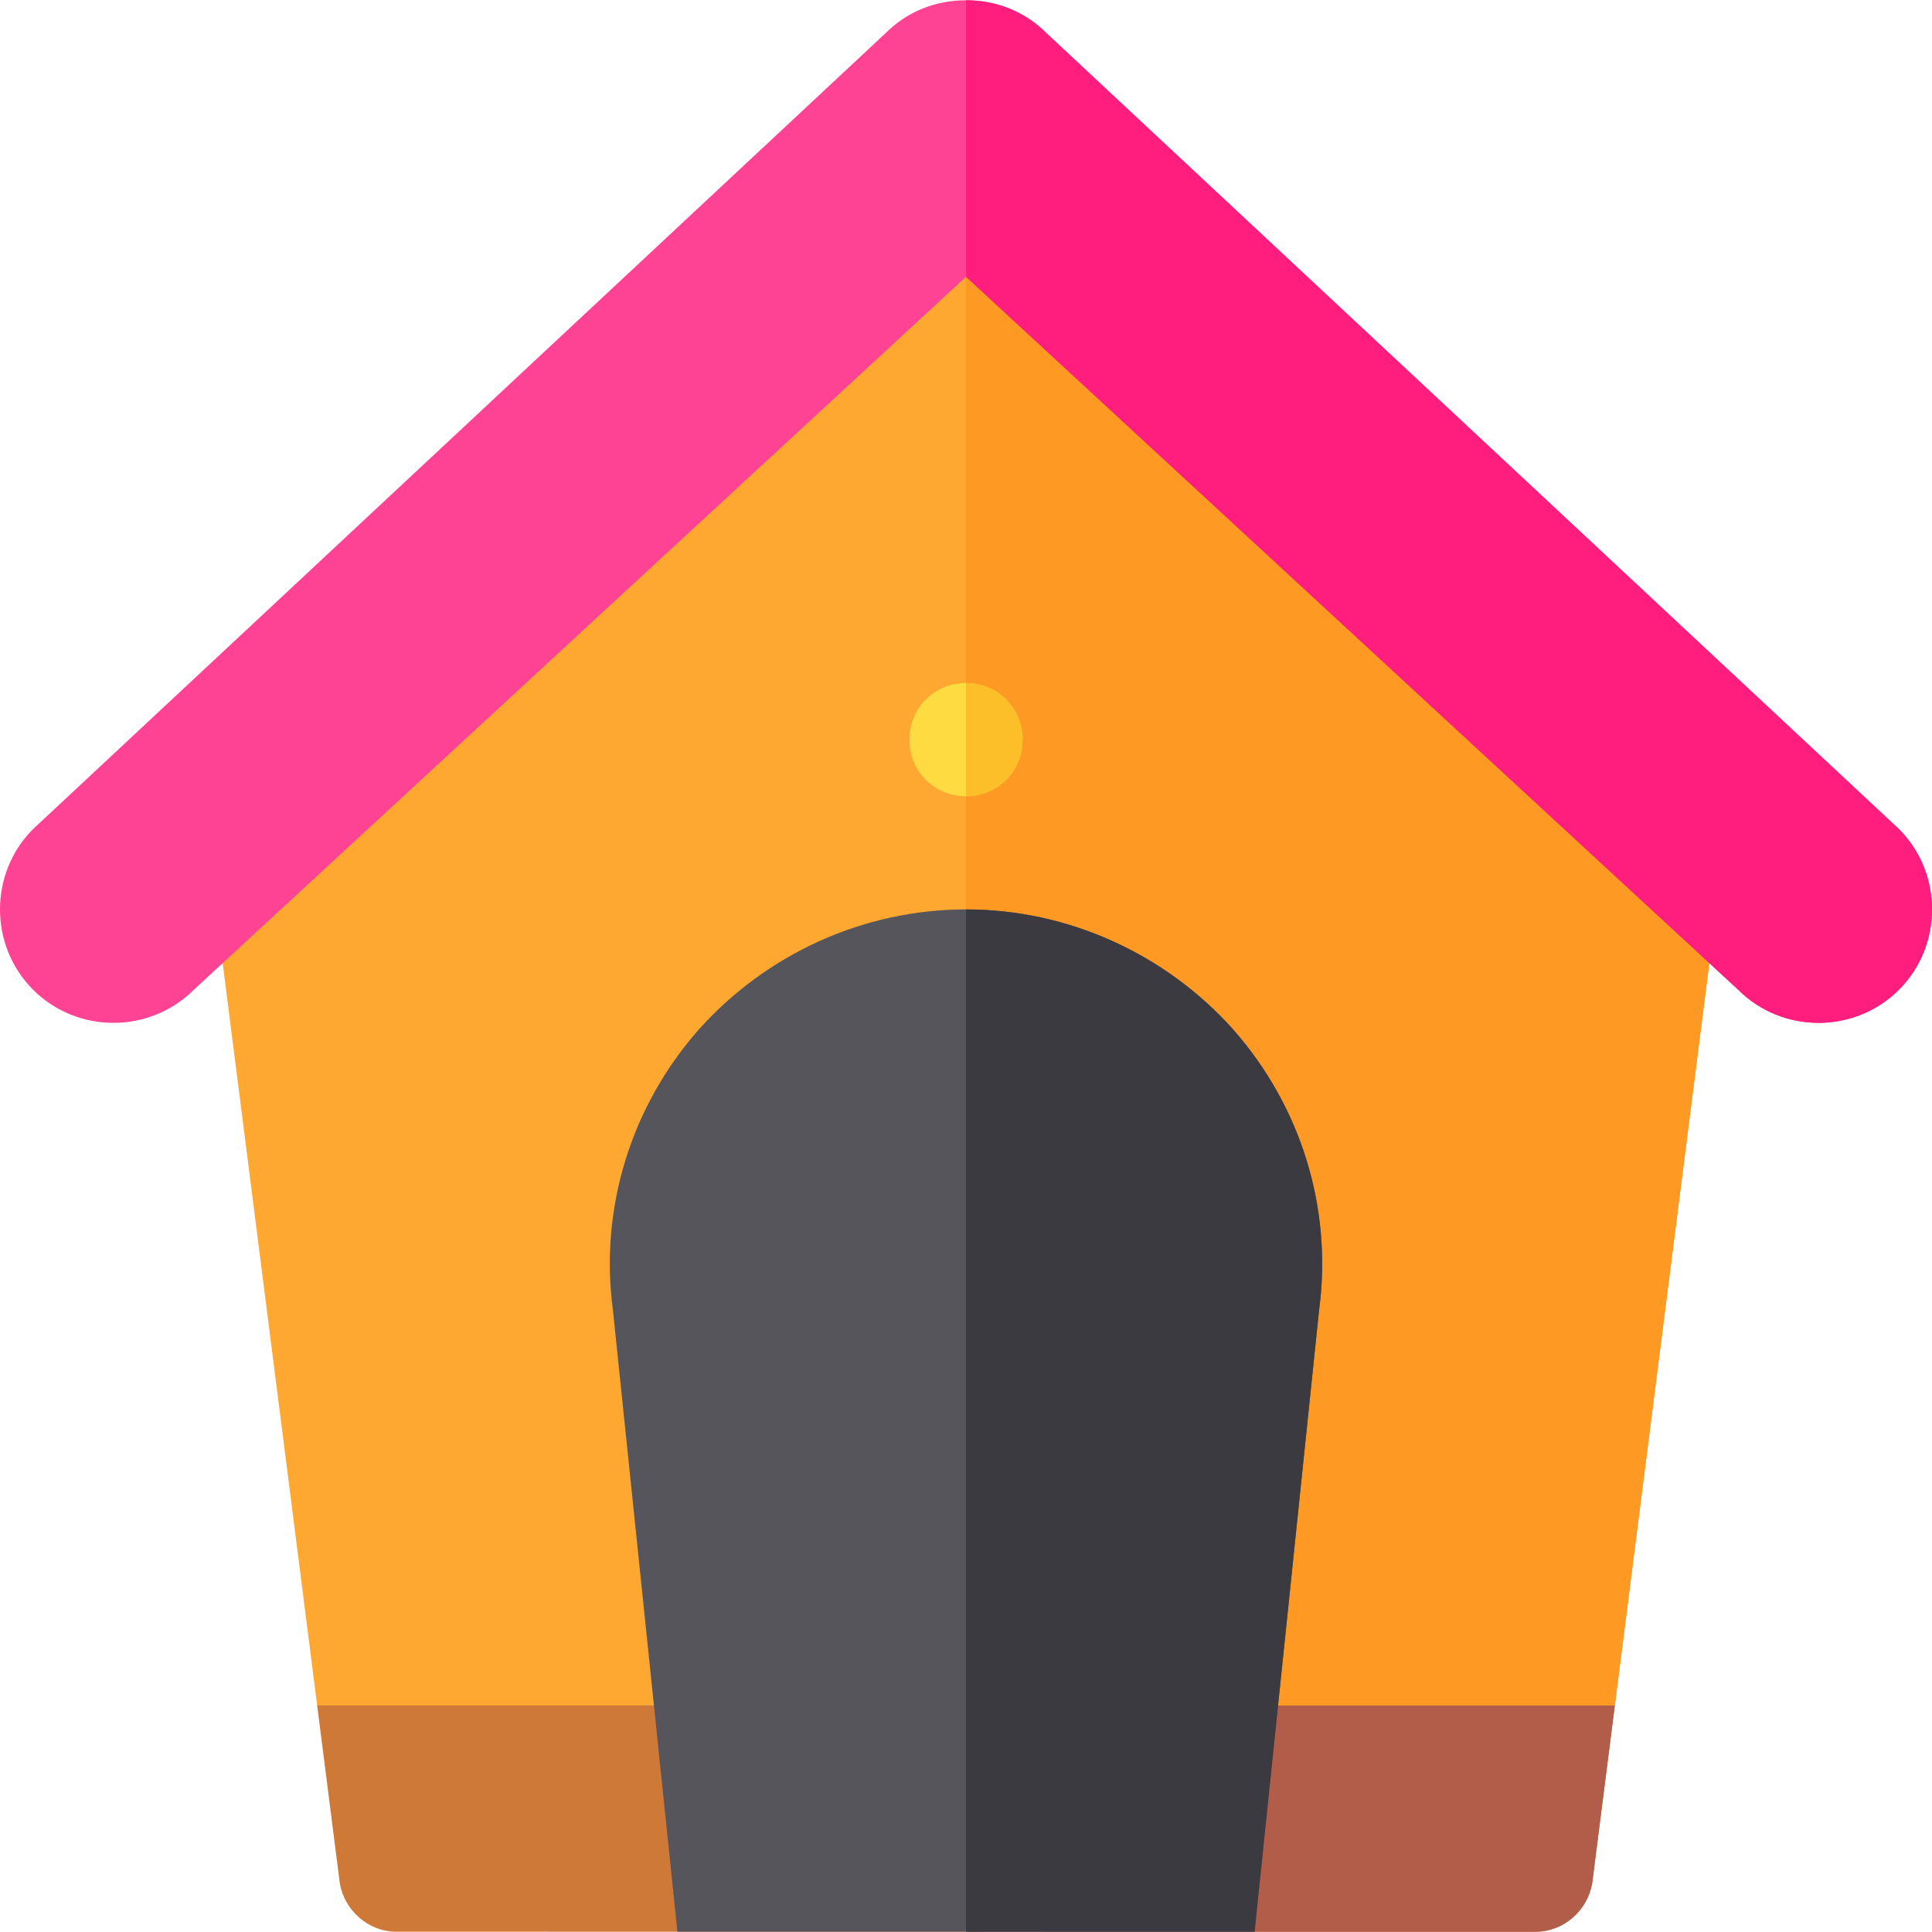<?xml version="1.0" encoding="iso-8859-1"?>
<!-- Generator: Adobe Illustrator 19.0.0, SVG Export Plug-In . SVG Version: 6.00 Build 0)  -->
<svg version="1.1" id="Capa_1" xmlns="http://www.w3.org/2000/svg" xmlns:xlink="http://www.w3.org/1999/xlink" x="0px" y="0px"
	 viewBox="0 0 512 512" style="enable-background:new 0 0 512 512;" xml:space="preserve">
<path style="fill:#CE7937;" d="M427.95,451.943l-5.998,47.086c-1.199,7.198-7.498,12.896-14.996,12.896H105.044
	c-7.498,0-13.797-5.698-14.996-12.896l-5.998-47.086l26.392-29.991h291.115L427.95,451.943z"/>
<path style="fill:#B25C4A;" d="M427.95,451.943l-5.998,47.086c-1.199,7.198-7.498,12.896-14.996,12.896H256v-89.974h145.558
	L427.95,451.943z"/>
<polygon style="fill:#FEA832;" points="456.441,228.108 427.95,451.943 84.049,451.943 55.557,228.108 256,42.361 "/>
<polygon style="fill:#FE9923;" points="456.441,228.108 427.95,451.943 256,451.943 256,42.361 "/>
<path style="fill:#FEDB41;" d="M270.995,196.017c0,8.397-6.597,14.996-14.996,14.996s-14.996-6.599-14.996-14.996
	c0-8.399,6.597-14.996,14.996-14.996S270.995,187.619,270.995,196.017z"/>
<path style="fill:#57555C;" d="M349.572,347.172l-17.095,164.753H179.522l-17.095-164.753c-3.599-26.991,4.798-53.984,22.793-74.377
	c17.994-20.093,43.786-31.791,70.779-31.791c26.993,0,52.785,11.697,70.779,31.791C344.774,293.188,353.17,320.181,349.572,347.172z
	"/>
<path style="fill:#FCBF29;" d="M256,211.013v-29.991c8.399,0,14.996,6.597,14.996,14.996
	C270.995,204.414,264.397,211.013,256,211.013z"/>
<path style="fill:#3C3A41;" d="M326.778,272.795c17.996,20.394,26.392,47.387,22.793,74.377l-17.095,164.753h-76.478V241.004
	C282.992,241.004,308.784,252.701,326.778,272.795z"/>
<path style="fill:#FF4394;" d="M503.228,262.296c-11.697,11.697-30.892,11.697-42.589,0L256,73.351L51.36,262.296
	c-11.697,11.697-30.892,11.697-42.589,0c-11.696-11.696-11.696-30.89,0-42.587L234.706,8.771c5.698-5.698,13.196-8.696,21.295-8.696
	c8.099,0,15.596,2.998,21.295,8.696L503.23,219.709C514.923,231.406,514.923,250.601,503.228,262.296z"/>
<path style="fill:#FF1E7E;" d="M503.228,262.296c-11.697,11.697-30.892,11.697-42.589,0L256,73.351V0.074
	c8.099,0,15.596,2.998,21.295,8.696l225.934,210.939C514.923,231.406,514.923,250.601,503.228,262.296z"/>
<g>
</g>
<g>
</g>
<g>
</g>
<g>
</g>
<g>
</g>
<g>
</g>
<g>
</g>
<g>
</g>
<g>
</g>
<g>
</g>
<g>
</g>
<g>
</g>
<g>
</g>
<g>
</g>
<g>
</g>
</svg>
